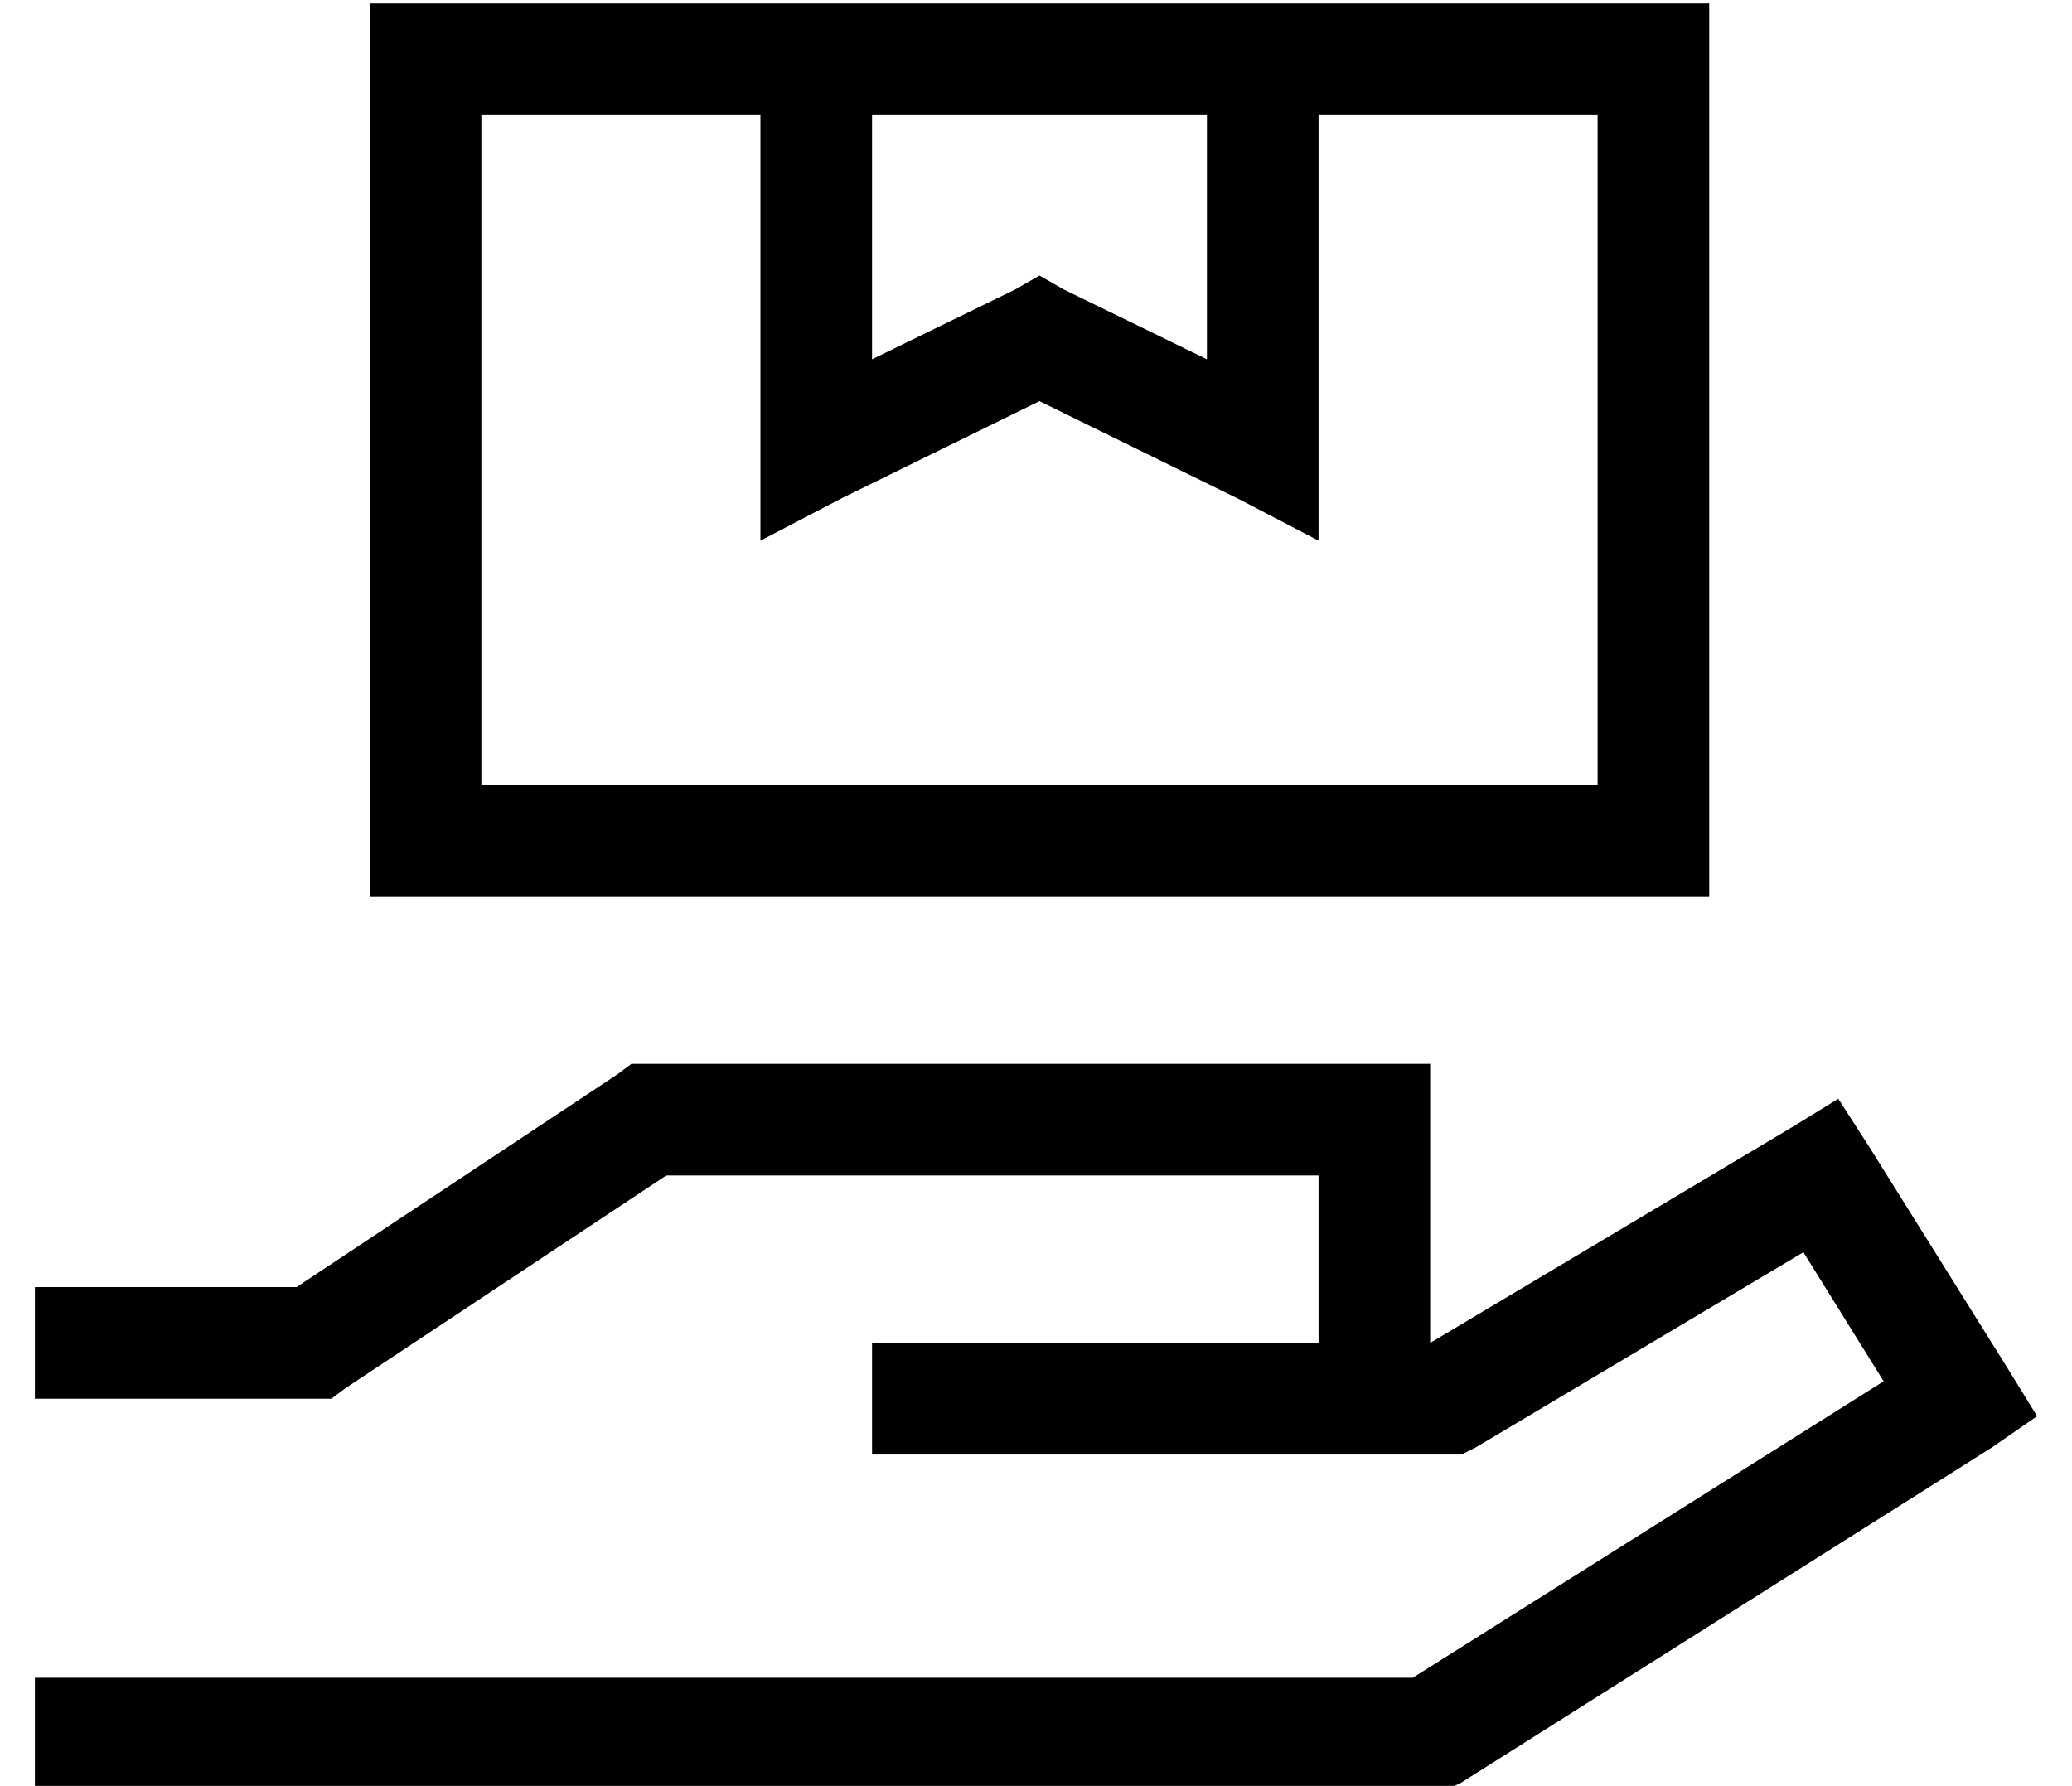<?xml version="1.0" standalone="no"?>
<!DOCTYPE svg PUBLIC "-//W3C//DTD SVG 1.1//EN" "http://www.w3.org/Graphics/SVG/1.1/DTD/svg11.dtd" >
<svg xmlns="http://www.w3.org/2000/svg" xmlns:xlink="http://www.w3.org/1999/xlink" version="1.1" viewBox="-10 -40 594 512">
   <path fill="currentColor"
d="M208 -7v96v-96v96v26v0l23 -12v0l57 -28v0l57 28v0l23 12v0v-26v0v-96v0h80v0v192v0h-320v0v-192v0h80v0zM224 -39h-96h96h-128v32v0v192v0v32v0h32h352v-32v0v-192v0v-32v0h-32h-224zM240 -7h96h-96h96v70v0l-41 -20v0l-7 -4v0l-7 4v0l-41 20v0v-70v0zM176 265h-5h5h-5
l-4 3v0l-92 61v0h-59h-16v32v0h16h69l4 -3v0l92 -61v0h187v0v48v0h-48h-80v32v0h16h153l4 -2v0l94 -56v0l23 37v0l-135 85v0h-379h-16v32v0h16h389l4 -2v0l152 -96v0l13 -9v0l-8 -13v0l-40 -64v0l-9 -14v0l-13 8v0l-104 62v0v0v0v-64v0v-16v0h-16h-208z" />
</svg>
